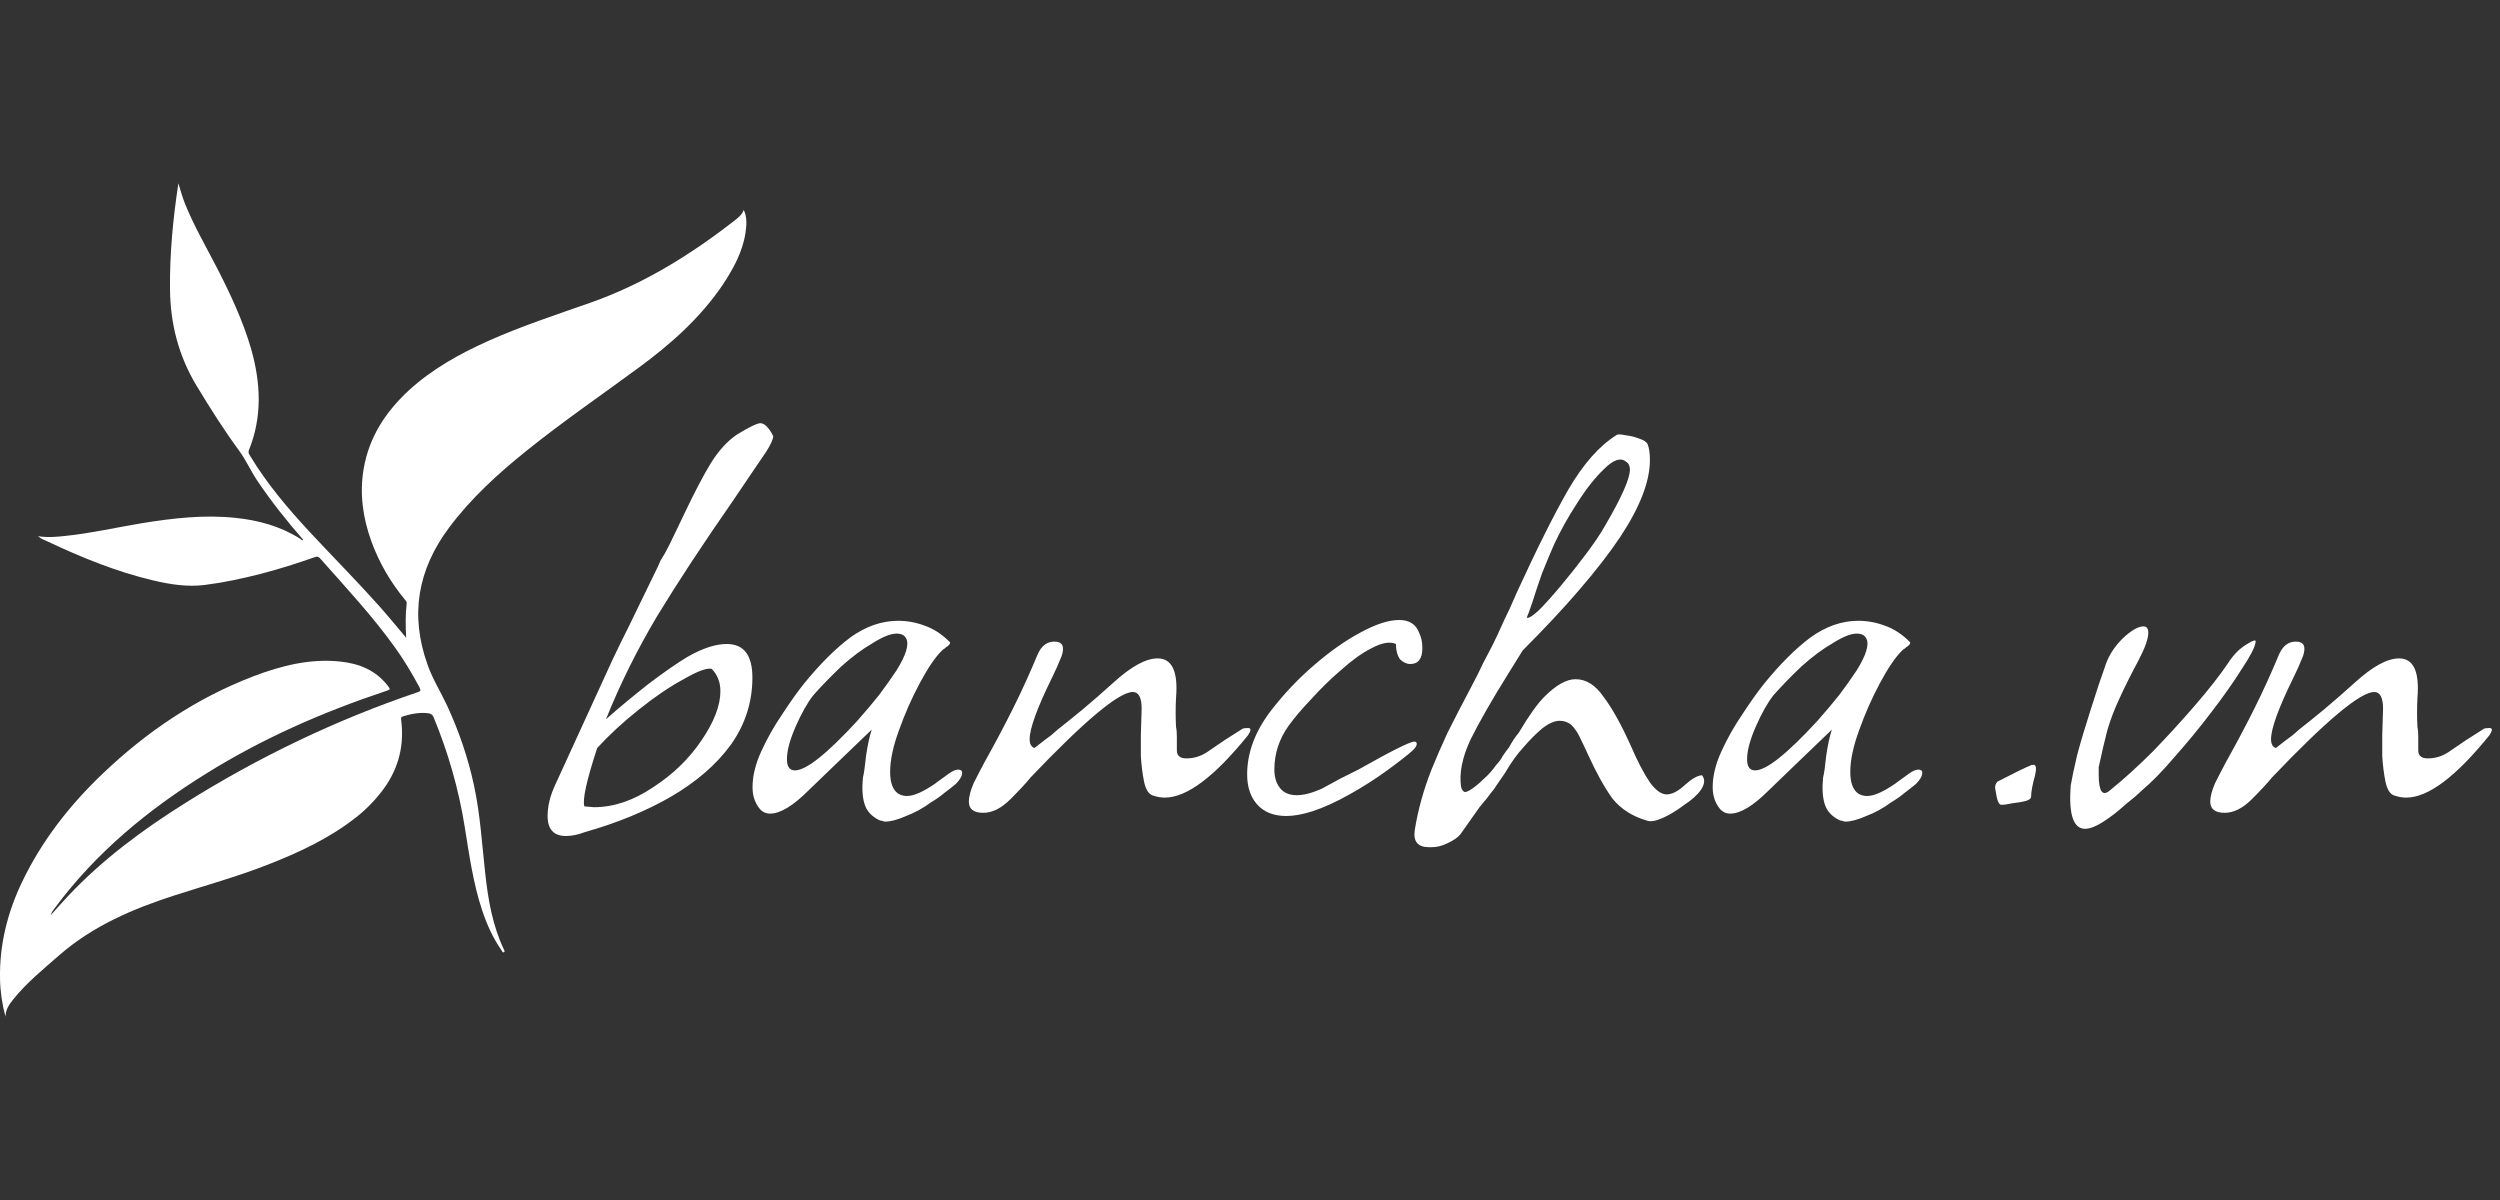 <svg width="150" height="72" viewBox="0 0 150 72" fill="none" xmlns="http://www.w3.org/2000/svg">
<rect x="0" y="0" width="150" height="72" fill="#333333" stroke="none"/>
<path d="M33.96 50.16C33.224 50.16 32.856 49.76 32.856 48.96C32.856 48.352 33.016 47.712 33.336 47.04L36.744 39.6C37 39.056 37.352 38.336 37.8 37.44C38.248 36.512 38.792 35.392 39.432 34.08C39.496 33.952 39.56 33.808 39.624 33.648C39.72 33.488 39.816 33.328 39.912 33.168C40.104 32.816 40.296 32.432 40.488 32.016L41.064 30.816C41.672 29.536 42.2 28.528 42.648 27.792C43.128 27.024 43.656 26.448 44.232 26.064C44.968 25.616 45.432 25.392 45.624 25.392C45.848 25.392 46.088 25.616 46.344 26.064C46.344 26.096 46.344 26.112 46.344 26.112C46.376 26.112 46.392 26.128 46.392 26.16C46.392 26.352 46.248 26.672 45.96 27.12C45.768 27.408 45.496 27.808 45.144 28.32C44.824 28.8 44.424 29.392 43.944 30.096C42.184 32.624 40.68 34.912 39.432 36.96C38.216 39.008 37.192 41.072 36.36 43.152C37.16 42.448 38.008 41.744 38.904 41.04C39.832 40.336 40.616 39.792 41.256 39.408C42.152 38.896 42.936 38.64 43.608 38.64C44.632 38.64 45.144 39.312 45.144 40.656C45.144 42.128 44.712 43.472 43.848 44.688C42.984 45.872 41.784 46.912 40.248 47.808C38.744 48.672 37.032 49.376 35.112 49.92C34.696 50.08 34.312 50.16 33.96 50.16ZM35.64 48.432C36.824 48.432 38.008 48.032 39.192 47.232C40.376 46.464 41.336 45.536 42.072 44.448C42.84 43.328 43.224 42.336 43.224 41.472C43.224 40.928 43.048 40.48 42.696 40.128C42.408 40.064 41.848 40.272 41.016 40.752C40.184 41.2 39.288 41.808 38.328 42.576C37.4 43.312 36.568 44.08 35.832 44.88C35.192 46.832 34.936 48 35.064 48.384L35.64 48.432ZM53.12 49.296C53.056 49.296 52.992 49.28 52.928 49.248C52.864 49.248 52.8 49.232 52.736 49.2C52.288 48.976 52 48.656 51.872 48.24C51.744 47.824 51.712 47.296 51.776 46.656C51.84 46.4 51.904 45.952 51.968 45.312C52.064 44.672 52.176 44.16 52.304 43.776L49.856 46.128L48.512 47.424C47.584 48.352 46.816 48.816 46.208 48.816C45.952 48.816 45.744 48.72 45.584 48.528C45.296 48.176 45.152 47.744 45.152 47.232C45.152 46.56 45.328 45.84 45.68 45.072C46.032 44.304 46.448 43.568 46.928 42.864C47.408 42.128 47.84 41.52 48.224 41.04C49.184 39.856 50.112 38.928 51.008 38.256C51.936 37.584 52.896 37.248 53.888 37.248C54.432 37.248 54.96 37.344 55.472 37.536C56.016 37.728 56.512 38.048 56.96 38.496L57.008 38.544C57.008 38.64 56.928 38.736 56.768 38.832C56.704 38.896 56.64 38.944 56.576 38.976C56.544 39.008 56.512 39.04 56.48 39.072C56.096 39.456 55.664 40.096 55.184 40.992C54.704 41.888 54.288 42.832 53.936 43.824C53.584 44.784 53.408 45.616 53.408 46.32C53.408 46.96 53.568 47.392 53.888 47.616C54.048 47.712 54.224 47.76 54.416 47.76C54.832 47.76 55.408 47.504 56.144 46.992C56.176 46.96 56.24 46.912 56.336 46.848C56.464 46.752 56.64 46.624 56.864 46.464C57.12 46.272 57.328 46.176 57.488 46.176C57.648 46.176 57.728 46.24 57.728 46.368C57.728 46.56 57.6 46.784 57.344 47.04C57.152 47.2 56.928 47.376 56.672 47.568C56.448 47.76 56.176 47.952 55.856 48.144C55.376 48.496 54.88 48.768 54.368 48.96C53.856 49.184 53.44 49.296 53.12 49.296ZM47.696 46.224C48.368 46.224 49.616 45.232 51.44 43.248C51.92 42.704 52.352 42.192 52.736 41.712C53.12 41.2 53.472 40.704 53.792 40.224C54.368 39.296 54.56 38.656 54.368 38.304C54.272 38.112 54.08 38.016 53.792 38.016C53.44 38.016 52.96 38.208 52.352 38.592C51.744 38.944 51.12 39.408 50.48 39.984C49.872 40.56 49.312 41.136 48.8 41.712C48.448 42.16 48.096 42.784 47.744 43.584C47.392 44.384 47.216 45.04 47.216 45.552C47.216 46 47.376 46.224 47.696 46.224ZM58.995 48.768C58.419 48.768 58.131 48.544 58.131 48.096C58.131 47.808 58.227 47.44 58.419 46.992C58.643 46.544 58.867 46.112 59.091 45.696C59.699 44.608 60.259 43.552 60.771 42.528C61.283 41.504 61.779 40.416 62.259 39.264C62.483 38.752 62.819 38.496 63.267 38.496C63.747 38.496 63.891 38.784 63.699 39.36C63.507 39.84 63.315 40.272 63.123 40.656C62.227 42.48 61.779 43.712 61.779 44.352C61.779 44.64 61.875 44.816 62.067 44.88C62.515 44.528 62.851 44.272 63.075 44.112C63.299 43.92 63.427 43.808 63.459 43.776C63.907 43.424 64.403 43.024 64.947 42.576C65.523 42.096 66.147 41.552 66.819 40.944C67.875 39.984 68.755 39.504 69.459 39.504C70.323 39.504 70.691 40.288 70.563 41.856C70.531 42.464 70.531 43.056 70.563 43.632C70.595 43.76 70.611 43.952 70.611 44.208C70.611 44.432 70.611 44.704 70.611 45.024C70.611 45.344 70.803 45.504 71.187 45.504C71.635 45.504 72.051 45.376 72.435 45.12L73.491 44.4L74.547 43.728C74.611 43.696 74.723 43.68 74.883 43.68C75.075 43.68 75.075 43.824 74.883 44.112C72.867 46.608 71.203 47.856 69.891 47.856C69.635 47.856 69.379 47.808 69.123 47.712C68.899 47.616 68.739 47.344 68.643 46.896C68.547 46.416 68.483 45.904 68.451 45.36C68.451 44.816 68.451 44.4 68.451 44.112L68.499 42.528C68.499 41.856 68.323 41.52 67.971 41.52C67.139 41.52 65.091 43.232 61.827 46.656C61.571 46.976 61.171 47.408 60.627 47.952C60.083 48.496 59.539 48.768 58.995 48.768ZM77.181 48.96C76.413 48.96 75.821 48.72 75.405 48.24C75.021 47.792 74.829 47.2 74.829 46.464C74.829 45.152 75.309 43.872 76.269 42.624C77.037 41.632 77.885 40.736 78.813 39.936C79.773 39.104 80.701 38.448 81.597 37.968C82.525 37.456 83.309 37.2 83.949 37.2C84.557 37.2 84.957 37.456 85.149 37.968C85.277 38.224 85.341 38.528 85.341 38.88C85.341 39.52 85.101 39.84 84.621 39.84C84.397 39.84 84.189 39.744 83.997 39.552C83.837 39.328 83.757 39.024 83.757 38.64C83.405 38.48 82.925 38.56 82.317 38.88C81.741 39.168 81.133 39.6 80.493 40.176C79.853 40.72 79.245 41.312 78.669 41.952C78.093 42.56 77.645 43.088 77.325 43.536C76.749 44.336 76.461 45.216 76.461 46.176C76.461 46.624 76.573 46.992 76.797 47.28C77.021 47.568 77.357 47.712 77.805 47.712C78.221 47.712 78.717 47.584 79.293 47.328C79.709 47.104 80.093 46.896 80.445 46.704C80.829 46.512 81.181 46.336 81.501 46.176C83.485 45.056 84.605 44.496 84.861 44.496C84.957 44.496 85.005 44.544 85.005 44.64C85.005 44.736 84.925 44.864 84.765 45.024C84.445 45.312 83.933 45.712 83.229 46.224C82.525 46.736 81.773 47.216 80.973 47.664C80.173 48.112 79.437 48.448 78.765 48.672C78.157 48.864 77.629 48.96 77.181 48.96ZM85.747 50.832C85.075 50.832 84.787 50.496 84.883 49.824C85.075 48.608 85.411 47.392 85.891 46.176C86.147 45.536 86.467 44.8 86.851 43.968C87.267 43.136 87.747 42.208 88.291 41.184C88.579 40.64 88.819 40.16 89.011 39.744C89.235 39.328 89.411 38.992 89.539 38.736C89.763 38.288 89.987 37.808 90.211 37.296C90.467 36.784 90.723 36.224 90.979 35.616C92.195 32.96 93.235 30.88 94.099 29.376C94.995 27.84 95.955 26.752 96.979 26.112C97.043 26.048 97.219 26.048 97.507 26.112C97.795 26.144 98.067 26.208 98.323 26.304C98.611 26.4 98.787 26.512 98.851 26.64C98.947 26.864 98.995 27.184 98.995 27.6C98.995 28.88 98.403 30.416 97.219 32.208C96.579 33.168 95.763 34.224 94.771 35.376C93.811 36.496 92.675 37.712 91.363 39.024L90.499 40.416C89.539 41.952 88.787 43.264 88.243 44.352C87.731 45.44 87.539 46.4 87.667 47.232C87.731 47.424 87.811 47.52 87.907 47.52C88.003 47.52 88.163 47.44 88.387 47.28C88.611 47.12 88.835 46.928 89.059 46.704C89.315 46.48 89.555 46.208 89.779 45.888C89.939 45.728 90.067 45.552 90.163 45.36C90.291 45.168 90.419 44.992 90.547 44.832C90.739 44.48 90.931 44.192 91.123 43.968C91.731 42.944 92.243 42.224 92.659 41.808C93.363 41.104 93.987 40.752 94.531 40.752C95.171 40.752 95.731 41.104 96.211 41.808C96.723 42.48 97.267 43.456 97.843 44.736C98.259 45.696 98.643 46.432 98.995 46.944C99.347 47.424 99.683 47.664 100.003 47.664C100.323 47.664 100.691 47.472 101.107 47.088C101.491 46.736 101.827 46.544 102.115 46.512C102.307 46.736 102.291 47.024 102.067 47.376C101.843 47.696 101.507 48 101.059 48.288C100.643 48.608 100.227 48.864 99.811 49.056C99.395 49.248 99.075 49.312 98.851 49.248C97.955 48.992 97.251 48.544 96.739 47.904C96.259 47.232 95.779 46.368 95.299 45.312C95.139 44.96 94.995 44.656 94.867 44.4C94.739 44.112 94.611 43.888 94.483 43.728C94.259 43.408 93.955 43.248 93.571 43.248C93.283 43.248 92.947 43.392 92.563 43.68C92.179 44 91.795 44.384 91.411 44.832C91.027 45.248 90.659 45.76 90.307 46.368C90.083 46.688 89.907 46.944 89.779 47.136C89.683 47.296 89.603 47.408 89.539 47.472C89.379 47.696 89.123 48.016 88.771 48.432C88.451 48.88 88.067 49.424 87.619 50.064C87.459 50.256 87.203 50.432 86.851 50.592C86.531 50.752 86.211 50.832 85.891 50.832H85.747ZM91.603 37.056C91.699 37.12 91.939 36.976 92.323 36.624C92.707 36.24 93.139 35.76 93.619 35.184C94.131 34.576 94.627 33.952 95.107 33.312C95.619 32.64 96.019 32.048 96.307 31.536C97.299 29.84 97.795 28.72 97.795 28.176C97.795 27.952 97.715 27.792 97.555 27.696C97.235 27.44 96.803 27.584 96.259 28.128C95.715 28.64 95.171 29.328 94.627 30.192C94.083 31.024 93.619 31.856 93.235 32.688C93.011 33.2 92.771 33.776 92.515 34.416C92.291 35.056 92.099 35.632 91.939 36.144C91.779 36.624 91.667 36.928 91.603 37.056ZM110.729 49.296C110.665 49.296 110.601 49.28 110.537 49.248C110.473 49.248 110.409 49.232 110.345 49.2C109.897 48.976 109.609 48.656 109.481 48.24C109.353 47.824 109.321 47.296 109.385 46.656C109.449 46.4 109.513 45.952 109.577 45.312C109.673 44.672 109.785 44.16 109.913 43.776L107.465 46.128L106.121 47.424C105.193 48.352 104.425 48.816 103.817 48.816C103.561 48.816 103.353 48.72 103.193 48.528C102.905 48.176 102.761 47.744 102.761 47.232C102.761 46.56 102.937 45.84 103.289 45.072C103.641 44.304 104.057 43.568 104.537 42.864C105.017 42.128 105.449 41.52 105.833 41.04C106.793 39.856 107.721 38.928 108.617 38.256C109.545 37.584 110.505 37.248 111.497 37.248C112.041 37.248 112.569 37.344 113.081 37.536C113.625 37.728 114.121 38.048 114.569 38.496L114.617 38.544C114.617 38.64 114.537 38.736 114.377 38.832C114.313 38.896 114.249 38.944 114.185 38.976C114.153 39.008 114.121 39.04 114.089 39.072C113.705 39.456 113.273 40.096 112.793 40.992C112.313 41.888 111.897 42.832 111.545 43.824C111.193 44.784 111.017 45.616 111.017 46.32C111.017 46.96 111.177 47.392 111.497 47.616C111.657 47.712 111.833 47.76 112.025 47.76C112.441 47.76 113.017 47.504 113.753 46.992C113.785 46.96 113.849 46.912 113.945 46.848C114.073 46.752 114.249 46.624 114.473 46.464C114.729 46.272 114.937 46.176 115.097 46.176C115.257 46.176 115.337 46.24 115.337 46.368C115.337 46.56 115.209 46.784 114.953 47.04C114.761 47.2 114.537 47.376 114.281 47.568C114.057 47.76 113.785 47.952 113.465 48.144C112.985 48.496 112.489 48.768 111.977 48.96C111.465 49.184 111.049 49.296 110.729 49.296ZM105.305 46.224C105.977 46.224 107.225 45.232 109.049 43.248C109.529 42.704 109.961 42.192 110.345 41.712C110.729 41.2 111.081 40.704 111.401 40.224C111.977 39.296 112.169 38.656 111.977 38.304C111.881 38.112 111.689 38.016 111.401 38.016C111.049 38.016 110.569 38.208 109.961 38.592C109.353 38.944 108.729 39.408 108.089 39.984C107.481 40.56 106.921 41.136 106.409 41.712C106.057 42.16 105.705 42.784 105.353 43.584C105.001 44.384 104.825 45.04 104.825 45.552C104.825 46 104.985 46.224 105.305 46.224ZM120.089 48.288C119.961 48.288 119.865 48.128 119.801 47.808C119.737 47.488 119.705 47.312 119.705 47.28C119.705 47.12 119.753 46.992 119.849 46.896C120.905 46.352 121.561 46.032 121.817 45.936C121.849 45.904 121.913 45.888 122.009 45.888C122.169 45.888 122.201 46.096 122.105 46.512C121.945 47.088 121.865 47.52 121.865 47.808C121.865 47.904 121.769 47.984 121.577 48.048C121.353 48.112 121.081 48.16 120.761 48.192C120.473 48.256 120.249 48.288 120.089 48.288ZM125.106 49.728C124.402 49.728 124.114 48.864 124.242 47.136C124.306 46.752 124.434 46.144 124.626 45.312C124.85 44.48 125.122 43.568 125.442 42.576C125.762 41.552 126.066 40.64 126.354 39.84C126.546 39.296 126.882 38.784 127.362 38.304C127.874 37.824 128.29 37.584 128.61 37.584C128.802 37.584 128.898 37.712 128.898 37.968C128.898 38.32 128.706 38.864 128.322 39.6C127.842 40.496 127.458 41.264 127.17 41.904C126.882 42.512 126.642 43.136 126.45 43.776C126.29 44.384 126.114 45.136 125.922 46.032V46.464C125.922 47.488 126.146 47.808 126.594 47.424C127.426 46.752 128.29 45.968 129.186 45.072C130.082 44.144 130.93 43.216 131.73 42.288C132.53 41.36 133.17 40.544 133.65 39.84C133.97 39.328 134.338 38.944 134.754 38.688C135.202 38.4 135.394 38.352 135.33 38.544C135.298 38.832 135.026 39.36 134.514 40.128C134.034 40.896 133.426 41.76 132.69 42.72C131.986 43.648 131.25 44.544 130.482 45.408C129.746 46.272 129.09 46.944 128.514 47.424C128.29 47.648 127.954 47.936 127.506 48.288C127.09 48.672 126.658 49.008 126.21 49.296C125.762 49.584 125.394 49.728 125.106 49.728ZM133.479 48.768C132.903 48.768 132.615 48.544 132.615 48.096C132.615 47.808 132.711 47.44 132.903 46.992C133.127 46.544 133.351 46.112 133.575 45.696C134.183 44.608 134.743 43.552 135.255 42.528C135.767 41.504 136.263 40.416 136.743 39.264C136.967 38.752 137.303 38.496 137.751 38.496C138.231 38.496 138.375 38.784 138.183 39.36C137.991 39.84 137.799 40.272 137.607 40.656C136.711 42.48 136.263 43.712 136.263 44.352C136.263 44.64 136.359 44.816 136.551 44.88C136.999 44.528 137.335 44.272 137.559 44.112C137.783 43.92 137.911 43.808 137.943 43.776C138.391 43.424 138.887 43.024 139.431 42.576C140.007 42.096 140.631 41.552 141.303 40.944C142.359 39.984 143.239 39.504 143.943 39.504C144.807 39.504 145.175 40.288 145.047 41.856C145.015 42.464 145.015 43.056 145.047 43.632C145.079 43.76 145.095 43.952 145.095 44.208C145.095 44.432 145.095 44.704 145.095 45.024C145.095 45.344 145.287 45.504 145.671 45.504C146.119 45.504 146.535 45.376 146.919 45.12L147.975 44.4L149.031 43.728C149.095 43.696 149.207 43.68 149.367 43.68C149.559 43.68 149.559 43.824 149.367 44.112C147.351 46.608 145.687 47.856 144.375 47.856C144.119 47.856 143.863 47.808 143.607 47.712C143.383 47.616 143.223 47.344 143.127 46.896C143.031 46.416 142.967 45.904 142.935 45.36C142.935 44.816 142.935 44.4 142.935 44.112L142.983 42.528C142.983 41.856 142.807 41.52 142.455 41.52C141.623 41.52 139.575 43.232 136.311 46.656C136.055 46.976 135.655 47.408 135.111 47.952C134.567 48.496 134.023 48.768 133.479 48.768Z" fill="white"/>
<path d="M24.371 38.264C23.827 37.629 23.312 36.993 22.768 36.378C21.426 34.875 20.004 33.443 18.632 31.97C17.291 30.528 16.02 29.035 15.001 27.34C14.94 27.24 14.88 27.159 14.93 27.018C15.747 25.011 15.646 22.983 15.071 20.945C14.577 19.241 13.821 17.637 13.014 16.064C12.358 14.793 11.642 13.562 11.107 12.241C10.946 11.837 10.825 11.424 10.704 11C10.381 13.108 10.179 15.216 10.2 17.345C10.22 19.433 10.714 21.349 11.793 23.144C12.6 24.476 13.427 25.787 14.345 27.038C14.759 27.603 15.041 28.248 15.425 28.823C16.272 30.084 17.21 31.264 18.208 32.404C18.108 32.434 18.067 32.364 18.007 32.323C16.826 31.577 15.515 31.214 14.133 31.073C12.237 30.871 10.361 31.093 8.495 31.395C6.982 31.648 5.479 31.991 3.956 32.152C3.411 32.212 2.866 32.263 2.281 32.172C2.463 32.334 2.645 32.394 2.826 32.475C4.874 33.443 6.972 34.3 9.191 34.825C10.21 35.067 11.239 35.228 12.287 35.097C13.417 34.956 14.537 34.714 15.646 34.431C16.736 34.149 17.815 33.806 18.874 33.433C18.995 33.393 19.086 33.372 19.187 33.483C20.75 35.248 22.364 36.973 23.736 38.9C24.271 39.646 24.735 40.433 25.168 41.24C25.249 41.401 25.259 41.472 25.057 41.533C20.145 43.197 15.505 45.426 11.117 48.18C8.576 49.773 6.175 51.549 4.107 53.737C3.754 54.111 3.421 54.494 3.048 54.908C3.098 54.696 3.22 54.585 3.31 54.454C5.761 51.155 8.868 48.593 12.338 46.435C15.727 44.316 19.368 42.723 23.151 41.462C23.433 41.371 23.433 41.371 23.262 41.139C22.546 40.221 21.567 39.818 20.448 39.697C18.622 39.495 16.887 39.939 15.213 40.574C11.783 41.886 8.797 43.903 6.155 46.425C4.178 48.311 2.513 50.439 1.323 52.92C0.446 54.756 -0.039 56.693 0.002 58.73C0.012 59.477 0.123 60.213 0.325 61C0.345 60.556 0.557 60.264 0.779 59.981C1.596 58.962 2.604 58.145 3.573 57.298C5.59 55.543 7.991 54.524 10.492 53.717C12.338 53.122 14.204 52.608 16.009 51.902C17.906 51.165 19.732 50.318 21.345 49.057C21.991 48.553 22.556 47.968 23.04 47.302C23.938 46.062 24.261 44.69 24.069 43.187C24.059 43.086 24.049 43.015 24.17 42.985C24.664 42.834 25.158 42.733 25.683 42.793C25.844 42.814 25.945 42.864 26.016 43.035C26.893 45.154 27.518 47.333 27.882 49.602C28.154 51.286 28.386 52.991 28.931 54.625C29.213 55.472 29.576 56.279 30.091 57.016C30.131 57.066 30.151 57.187 30.242 57.127C30.312 57.086 30.252 57.006 30.222 56.945C29.556 55.523 29.294 54.02 29.122 52.477C28.921 50.681 28.82 48.876 28.436 47.111C28.083 45.466 27.539 43.883 26.833 42.35C26.449 41.523 25.955 40.746 25.652 39.878C24.583 36.893 25.067 34.169 26.944 31.658C28.255 29.903 29.859 28.44 31.563 27.068C33.742 25.313 36.052 23.73 38.301 22.075C40.228 20.663 42.003 19.09 43.355 17.102C43.99 16.134 44.545 15.146 44.727 13.986C44.797 13.522 44.837 13.048 44.626 12.594C44.535 12.856 44.333 13.027 44.131 13.189C41.468 15.267 38.634 17.032 35.426 18.162C33.359 18.888 31.261 19.574 29.264 20.471C27.539 21.248 25.905 22.156 24.503 23.447C23.131 24.728 22.142 26.231 21.82 28.127C21.567 29.61 21.769 31.052 22.273 32.455C22.737 33.746 23.423 34.916 24.291 35.975C24.341 36.035 24.412 36.096 24.402 36.187C24.321 36.883 24.331 37.569 24.371 38.264Z" fill="white"/>
</svg>
